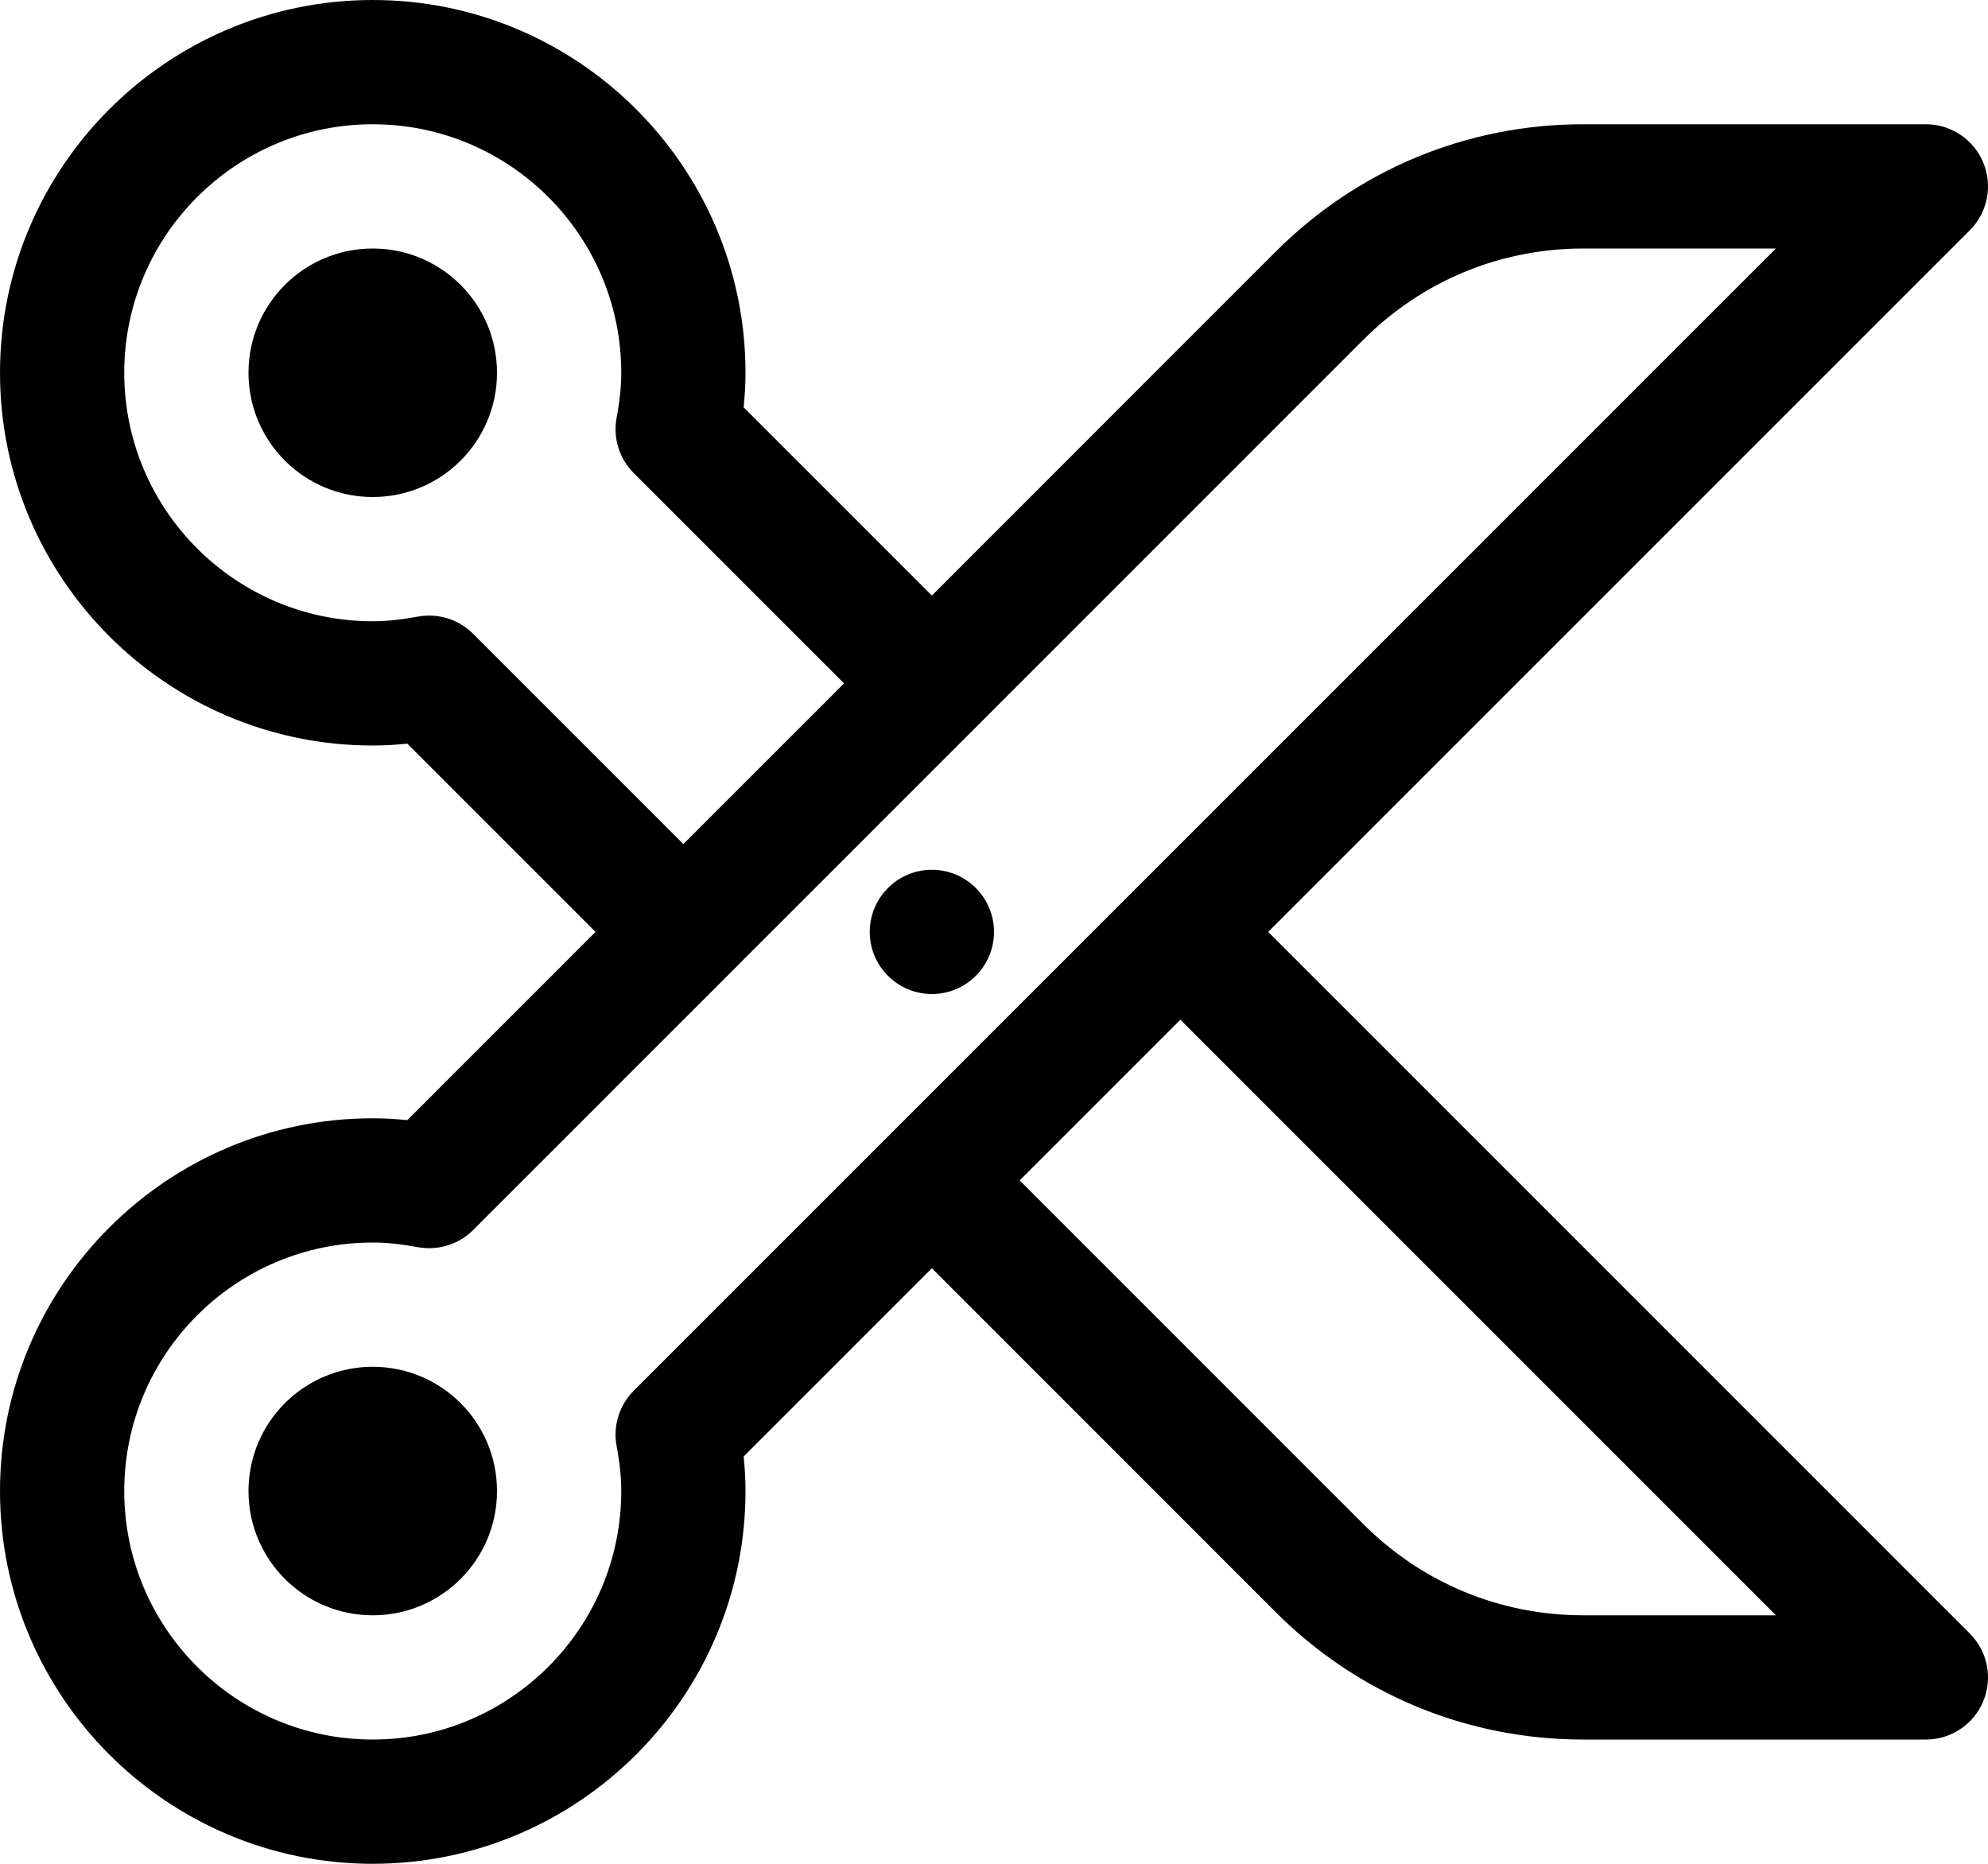 <?xml version="1.0" encoding="iso-8859-1"?>
<!-- Generator: Adobe Illustrator 22.0.1, SVG Export Plug-In . SVG Version: 6.00 Build 0)  -->
<svg version="1.1" id="Layer_1" xmlns="http://www.w3.org/2000/svg" xmlns:xlink="http://www.w3.org/1999/xlink" x="0px" y="0px"
	 viewBox="0 0 32 30" style="enable-background:new 0 0 32 30;" xml:space="preserve">
<path d="M20.414,15L31.707,3.707c0.286-0.286,0.372-0.716,0.217-1.09C31.77,2.244,31.404,2,31,2h-5.515
	c-1.869,0-3.627,0.728-4.95,2.05L15,9.586l-3.03-3.03C11.99,6.364,12,6.179,12,6c0-3.309-2.691-6-6-6S0,2.691,0,6s2.691,6,6,6
	c0.18,0,0.364-0.01,0.556-0.03L9.586,15l-3.03,3.03C6.364,18.01,6.18,18,6,18c-3.309,0-6,2.691-6,6s2.691,6,6,6s6-2.691,6-6
	c0-0.179-0.01-0.364-0.03-0.556l3.03-3.03l5.535,5.536c1.323,1.322,3.081,2.05,4.95,2.05H31c0.404,0,0.77-0.244,0.924-0.617
	c0.155-0.374,0.069-0.804-0.217-1.09L20.414,15z M7.615,10.201C7.382,9.968,7.05,9.866,6.726,9.925C6.45,9.976,6.219,10,6,10
	c-2.206,0-4-1.794-4-4s1.794-4,4-4s4,1.794,4,4c0,0.219-0.023,0.449-0.075,0.726c-0.06,0.324,0.043,0.656,0.276,0.889L13.586,11
	L11,13.586L7.615,10.201z M10.201,22.385c-0.233,0.233-0.336,0.565-0.276,0.889C9.977,23.551,10,23.781,10,24c0,2.206-1.794,4-4,4
	s-4-1.794-4-4s1.794-4,4-4c0.219,0,0.45,0.024,0.726,0.075c0.324,0.058,0.656-0.043,0.89-0.276L21.949,5.465
	C22.895,4.52,24.15,4,25.485,4h3.101L10.201,22.385z M25.485,26c-1.335,0-2.591-0.52-3.536-1.464L16.414,19L19,16.414L28.586,26
	H25.485z M8,24c0,1.105-0.895,2-2,2s-2-0.895-2-2c0-1.105,0.895-2,2-2S8,22.895,8,24z M16,15c0,0.552-0.448,1-1,1s-1-0.448-1-1
	c0-0.552,0.448-1,1-1S16,14.448,16,15z M8,6c0,1.105-0.895,2-2,2S4,7.105,4,6c0-1.105,0.895-2,2-2S8,4.895,8,6z"/>
</svg>
